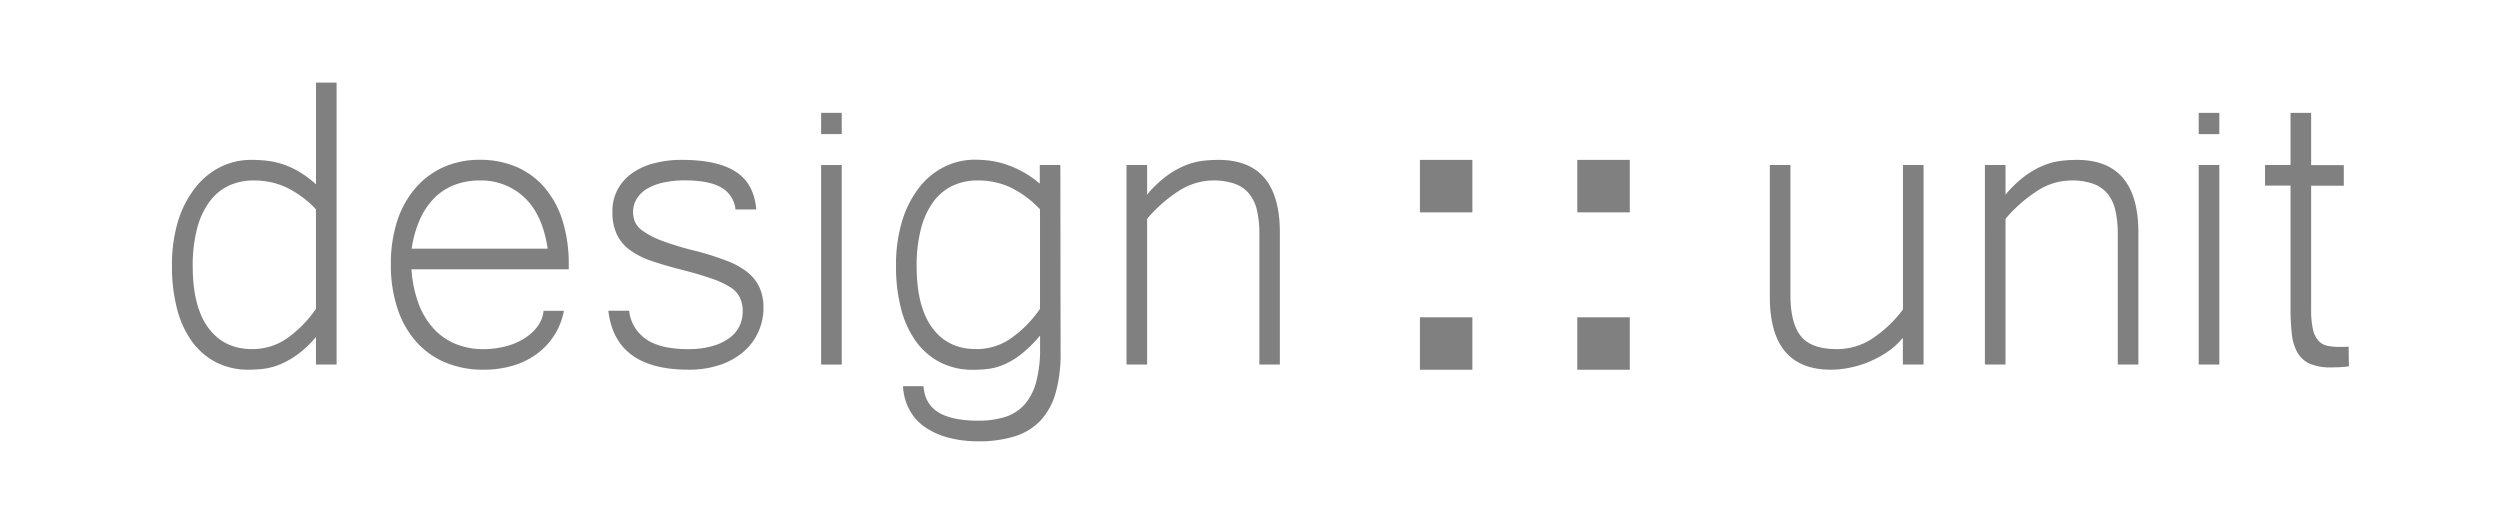 <svg xmlns="http://www.w3.org/2000/svg" viewBox="0 0 841.89 170.08">
    <defs>
        <style> .cls-1 {
            fill: grey;
        } </style>
    </defs>
    <title>logo_unit4_bl</title>
    <rect class="cls-1" x="478.17" y="53.84" width="17.66" height="17.67"/>
    <rect class="cls-1" x="531.17" y="53.84" width="17.67" height="17.67"/>
    <rect class="cls-1" x="478.17" y="106.85" width="17.66" height="17.66"/>
    <rect class="cls-1" x="531.17" y="106.85" width="17.67" height="17.66"/>
    <path class="cls-1" d="M106.4,113.49a36.12,36.12,0,0,1-6.11,5.81,29,29,0,0,1-5.81,3.34A21.54,21.54,0,0,1,89,124.16a39.12,39.12,0,0,1-5.07.34A24,24,0,0,1,72.75,122a23.11,23.11,0,0,1-8.15-7.07,32.86,32.86,0,0,1-5-11,55.93,55.93,0,0,1-1.69-14.3,50.82,50.82,0,0,1,2-15A34.72,34.72,0,0,1,65.6,63.42a24.7,24.7,0,0,1,8.5-7.11,23,23,0,0,1,10.53-2.47,46.4,46.4,0,0,1,5,.26,27.09,27.09,0,0,1,5.2,1.08,27.92,27.92,0,0,1,5.59,2.47,35.67,35.67,0,0,1,6,4.42V27.82h6.93v94.95H106.4Zm0-43a34.37,34.37,0,0,0-9.76-7.28,25.63,25.63,0,0,0-11.23-2.43A19.64,19.64,0,0,0,77,62.55a17.2,17.2,0,0,0-6.46,5.38,26.57,26.57,0,0,0-4.16,9,48.87,48.87,0,0,0-1.48,12.71q0,13.69,5.29,20.81t14.74,7.11a20.34,20.34,0,0,0,11.45-3.43A39.61,39.61,0,0,0,106.4,104Z"/>
    <path class="cls-1" d="M162.85,124.5a32.81,32.81,0,0,1-12.75-2.38,27.08,27.08,0,0,1-9.84-6.94A31.48,31.48,0,0,1,133.89,104a46,46,0,0,1-2.26-15,46.53,46.53,0,0,1,2.17-14.7A31.89,31.89,0,0,1,140,63.24a27.07,27.07,0,0,1,9.46-7,29.67,29.67,0,0,1,12.14-2.42,30.71,30.71,0,0,1,12.39,2.42,26.11,26.11,0,0,1,9.46,7,31.61,31.61,0,0,1,6,11.1,48.71,48.71,0,0,1,2.08,14.79v1.56H138.57a40.48,40.48,0,0,0,2.51,11.88,25.52,25.52,0,0,0,5.2,8.36,20.57,20.57,0,0,0,7.42,5,24.81,24.81,0,0,0,9.15,1.65,29.84,29.84,0,0,0,6.93-.83,22.74,22.74,0,0,0,6.29-2.47,16.67,16.67,0,0,0,4.73-4.07,10.73,10.73,0,0,0,2.25-5.55h6.85a23.29,23.29,0,0,1-9.37,14.7,25.91,25.91,0,0,1-8.06,3.85A34.46,34.46,0,0,1,162.85,124.5Zm21.59-40.75q-1.74-11.53-7.85-17.25a21.17,21.17,0,0,0-15-5.73,24,24,0,0,0-8.24,1.39,19.34,19.34,0,0,0-6.81,4.25,24,24,0,0,0-5,7.2,36.47,36.47,0,0,0-2.9,10.14Z"/>
    <path class="cls-1" d="M231.87,124.5q-24.72,0-27-19.85h7a13.2,13.2,0,0,0,5.6,9.49q4.8,3.44,14.26,3.43a29.07,29.07,0,0,0,8.06-1,17.86,17.86,0,0,0,5.77-2.69,10.87,10.87,0,0,0,3.43-4,11.46,11.46,0,0,0,1.12-5,10.53,10.53,0,0,0-.91-4.59A8.74,8.74,0,0,0,246,96.76a30,30,0,0,0-6.51-3q-4.11-1.44-10.53-3.08-5.46-1.39-9.71-2.86a26.38,26.38,0,0,1-7.16-3.65,14.06,14.06,0,0,1-4.37-5.24,17.62,17.62,0,0,1-1.48-7.68A15.45,15.45,0,0,1,207.89,64a16,16,0,0,1,4.73-5.5A22.37,22.37,0,0,1,220,55.05a35.62,35.62,0,0,1,9.62-1.21q12,0,18.17,4t6.89,12.7h-7a9.6,9.6,0,0,0-4.81-7.41q-4.12-2.38-12.27-2.39a32.78,32.78,0,0,0-7,.7,18.7,18.7,0,0,0-5.5,2,10.4,10.4,0,0,0-3.6,3.39,8.37,8.37,0,0,0-1.3,4.63,9.48,9.48,0,0,0,.52,3,7.33,7.33,0,0,0,2.64,3.21,27,27,0,0,0,6.38,3.34,95.46,95.46,0,0,0,11.61,3.51A96.76,96.76,0,0,1,244.4,87.7a26.65,26.65,0,0,1,7.11,3.81,14.27,14.27,0,0,1,4.2,5.16,16.1,16.1,0,0,1,1.39,6.94,19.46,19.46,0,0,1-1.78,8.28,19.09,19.09,0,0,1-5,6.63,24,24,0,0,1-7.93,4.38A32.22,32.22,0,0,1,231.87,124.5Z"/>
    <path class="cls-1" d="M283.46,122.77h-6.94V55.57h6.94Zm0-77.61h-6.94V38h6.94Z"/>
    <path class="cls-1" d="M747.37,122.77h-6.94V55.57h6.94Zm0-77.61h-6.94V38h6.94Z"/>
    <path class="cls-1" d="M357.16,118.78a47.76,47.76,0,0,1-1.73,13.75,22.64,22.64,0,0,1-5.16,9.23,20.19,20.19,0,0,1-8.63,5.2,39.89,39.89,0,0,1-12.05,1.65,39,39,0,0,1-10.32-1.26,24.92,24.92,0,0,1-7.89-3.6,16.69,16.69,0,0,1-5.16-5.81,18.76,18.76,0,0,1-2.12-7.89H311q.44,6,5,8.8t13.35,2.82a30,30,0,0,0,9.1-1.25,14.85,14.85,0,0,0,6.51-4.12,18.71,18.71,0,0,0,3.94-7.55,42.17,42.17,0,0,0,1.35-11.53V113a42.84,42.84,0,0,1-6.38,6.29,26.46,26.46,0,0,1-5.76,3.47,19.66,19.66,0,0,1-5.34,1.47,42.61,42.61,0,0,1-5,.3A24,24,0,0,1,316.58,122a23.11,23.11,0,0,1-8.15-7.07,32.67,32.67,0,0,1-5-11,55.93,55.93,0,0,1-1.69-14.3,50.84,50.84,0,0,1,2-15,34.93,34.93,0,0,1,5.64-11.27,24.7,24.7,0,0,1,8.5-7.11,23,23,0,0,1,10.53-2.47,38.18,38.18,0,0,1,5,.34,29.55,29.55,0,0,1,5.38,1.26,33.76,33.76,0,0,1,5.63,2.47,34.19,34.19,0,0,1,5.73,4V55.57h6.93Zm-6.93-48.3a34.51,34.51,0,0,0-9.76-7.28,25.63,25.63,0,0,0-11.23-2.43,19.64,19.64,0,0,0-8.45,1.78,17.12,17.12,0,0,0-6.46,5.38,26.57,26.57,0,0,0-4.16,9,48.44,48.44,0,0,0-1.48,12.71q0,13.69,5.29,20.81t14.74,7.11a20.36,20.36,0,0,0,11.45-3.43A39.61,39.61,0,0,0,350.23,104Z"/>
    <path class="cls-1" d="M386.3,65.54a37.8,37.8,0,0,1,6.63-6.33,29.53,29.53,0,0,1,6.33-3.55,22.61,22.61,0,0,1,5.85-1.52,48.67,48.67,0,0,1,5.21-.3Q431,53.84,431,78.29v44.48H424.1V78.9a34.94,34.94,0,0,0-.82-8.11,13.54,13.54,0,0,0-2.69-5.64,11.15,11.15,0,0,0-4.86-3.29,21.93,21.93,0,0,0-18.55,2.29,48.48,48.48,0,0,0-10.88,9.54v49.08h-6.94V55.57h6.94Z"/>
    <path class="cls-1" d="M640.8,113.75a24.77,24.77,0,0,1-5.68,5.08,36.39,36.39,0,0,1-6.41,3.29,34.12,34.12,0,0,1-6.42,1.82,32.26,32.26,0,0,1-5.68.56Q596,124.5,596,100V55.57h6.94V99.36q0,9.45,3.51,13.83t12.18,4.38a21.67,21.67,0,0,0,11.75-3.47,41,41,0,0,0,10.45-9.89V55.57h6.94v67.2H640.8Z"/>
    <path class="cls-1" d="M675.38,65.54A37.8,37.8,0,0,1,682,59.21a29.53,29.53,0,0,1,6.33-3.55,22.67,22.67,0,0,1,5.86-1.52,48.34,48.34,0,0,1,5.2-.3q20.72,0,20.72,24.45v44.48h-6.94V78.9a34.94,34.94,0,0,0-.82-8.11,13.42,13.42,0,0,0-2.69-5.64,11.18,11.18,0,0,0-4.85-3.29,21.49,21.49,0,0,0-7.33-1.09,21.25,21.25,0,0,0-11.23,3.38,48.48,48.48,0,0,0-10.88,9.54v49.08h-6.94V55.57h6.94Z"/>
    <path class="cls-1" d="M791,123.38c-1,.11-2,.2-3,.26s-2,.08-2.95.08a17.47,17.47,0,0,1-7.24-1.25,9,9,0,0,1-4.16-3.78,16.32,16.32,0,0,1-1.87-6.28,78.06,78.06,0,0,1-.43-8.8V62.51h-8.58V55.57h8.58V38h6.94v17.6h11v6.94h-11v41.7a29.28,29.28,0,0,0,.6,6.64,8.69,8.69,0,0,0,1.82,3.81,5.53,5.53,0,0,0,3,1.74,18.8,18.8,0,0,0,4,.39h1.65a15.32,15.32,0,0,0,1.56-.09Z"/>
</svg>